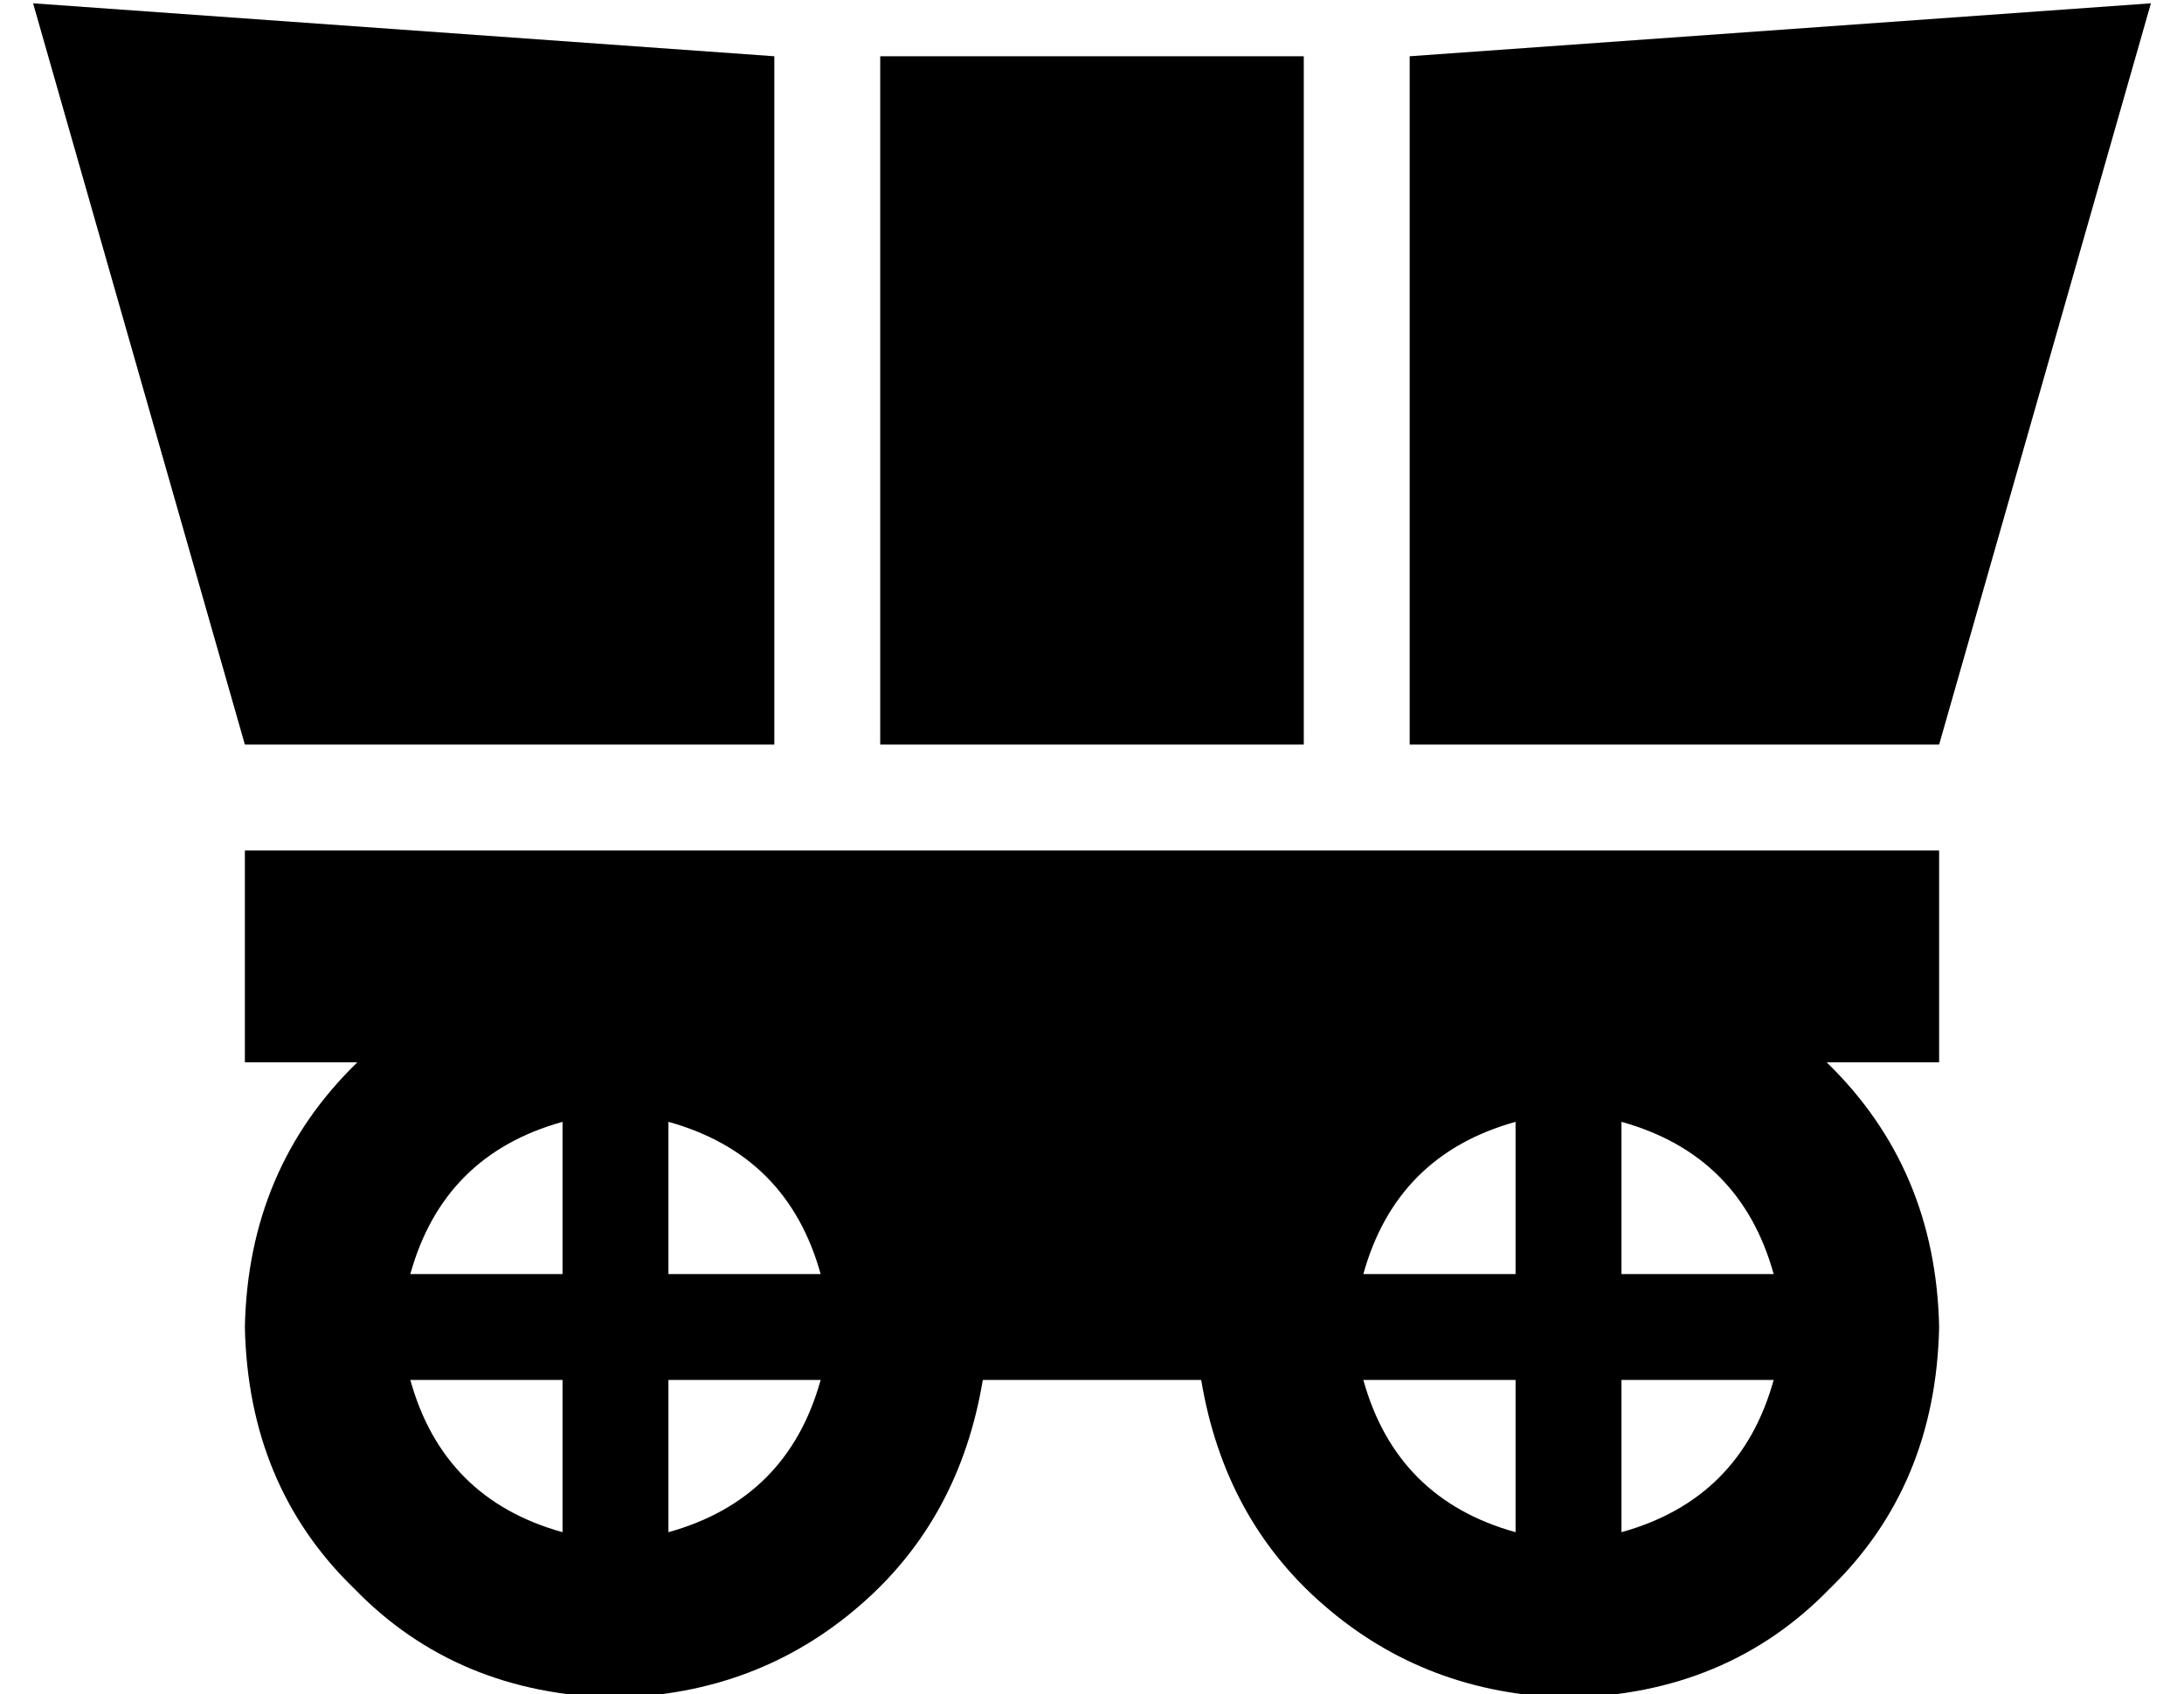 <?xml version="1.0" standalone="no"?>
<!DOCTYPE svg PUBLIC "-//W3C//DTD SVG 1.1//EN" "http://www.w3.org/Graphics/SVG/1.1/DTD/svg11.dtd" >
<svg xmlns="http://www.w3.org/2000/svg" xmlns:xlink="http://www.w3.org/1999/xlink" version="1.1" viewBox="-10 -40 660 512">
   <path fill="currentColor"
d="M0 -39l224 16l-224 -16l224 16v208v0h-160v0l-64 -224v0zM384 -23v208v-208v208h-128v0v-208v0h128v0zM64 217h512h-512h512v64v0h-34v0q33 32 34 80q-1 48 -33 79q-31 32 -79 33q-43 -1 -74 -28q-30 -26 -37 -68h-66v0q-7 42 -37 68q-31 27 -74 28q-48 -1 -79 -33
q-32 -31 -33 -79q1 -48 34 -80h-34v0v-64v0zM160 377h-46h46h-46q10 36 46 46v-46v0zM160 345v-46v46v-46q-36 10 -46 46h46v0zM192 423q36 -10 46 -46h-46v0v46v0zM192 299v46v-46v46h46v0q-10 -36 -46 -46v0zM448 423v-46v46v-46h-46v0q10 36 46 46v0zM402 345h46h-46h46
v-46v0q-36 10 -46 46v0zM526 377h-46h46h-46v46v0q36 -10 46 -46v0zM526 345q-10 -36 -46 -46v46v0h46v0zM416 -23l224 -16l-224 16l224 -16l-64 224v0h-160v0v-208v0z" />
</svg>

